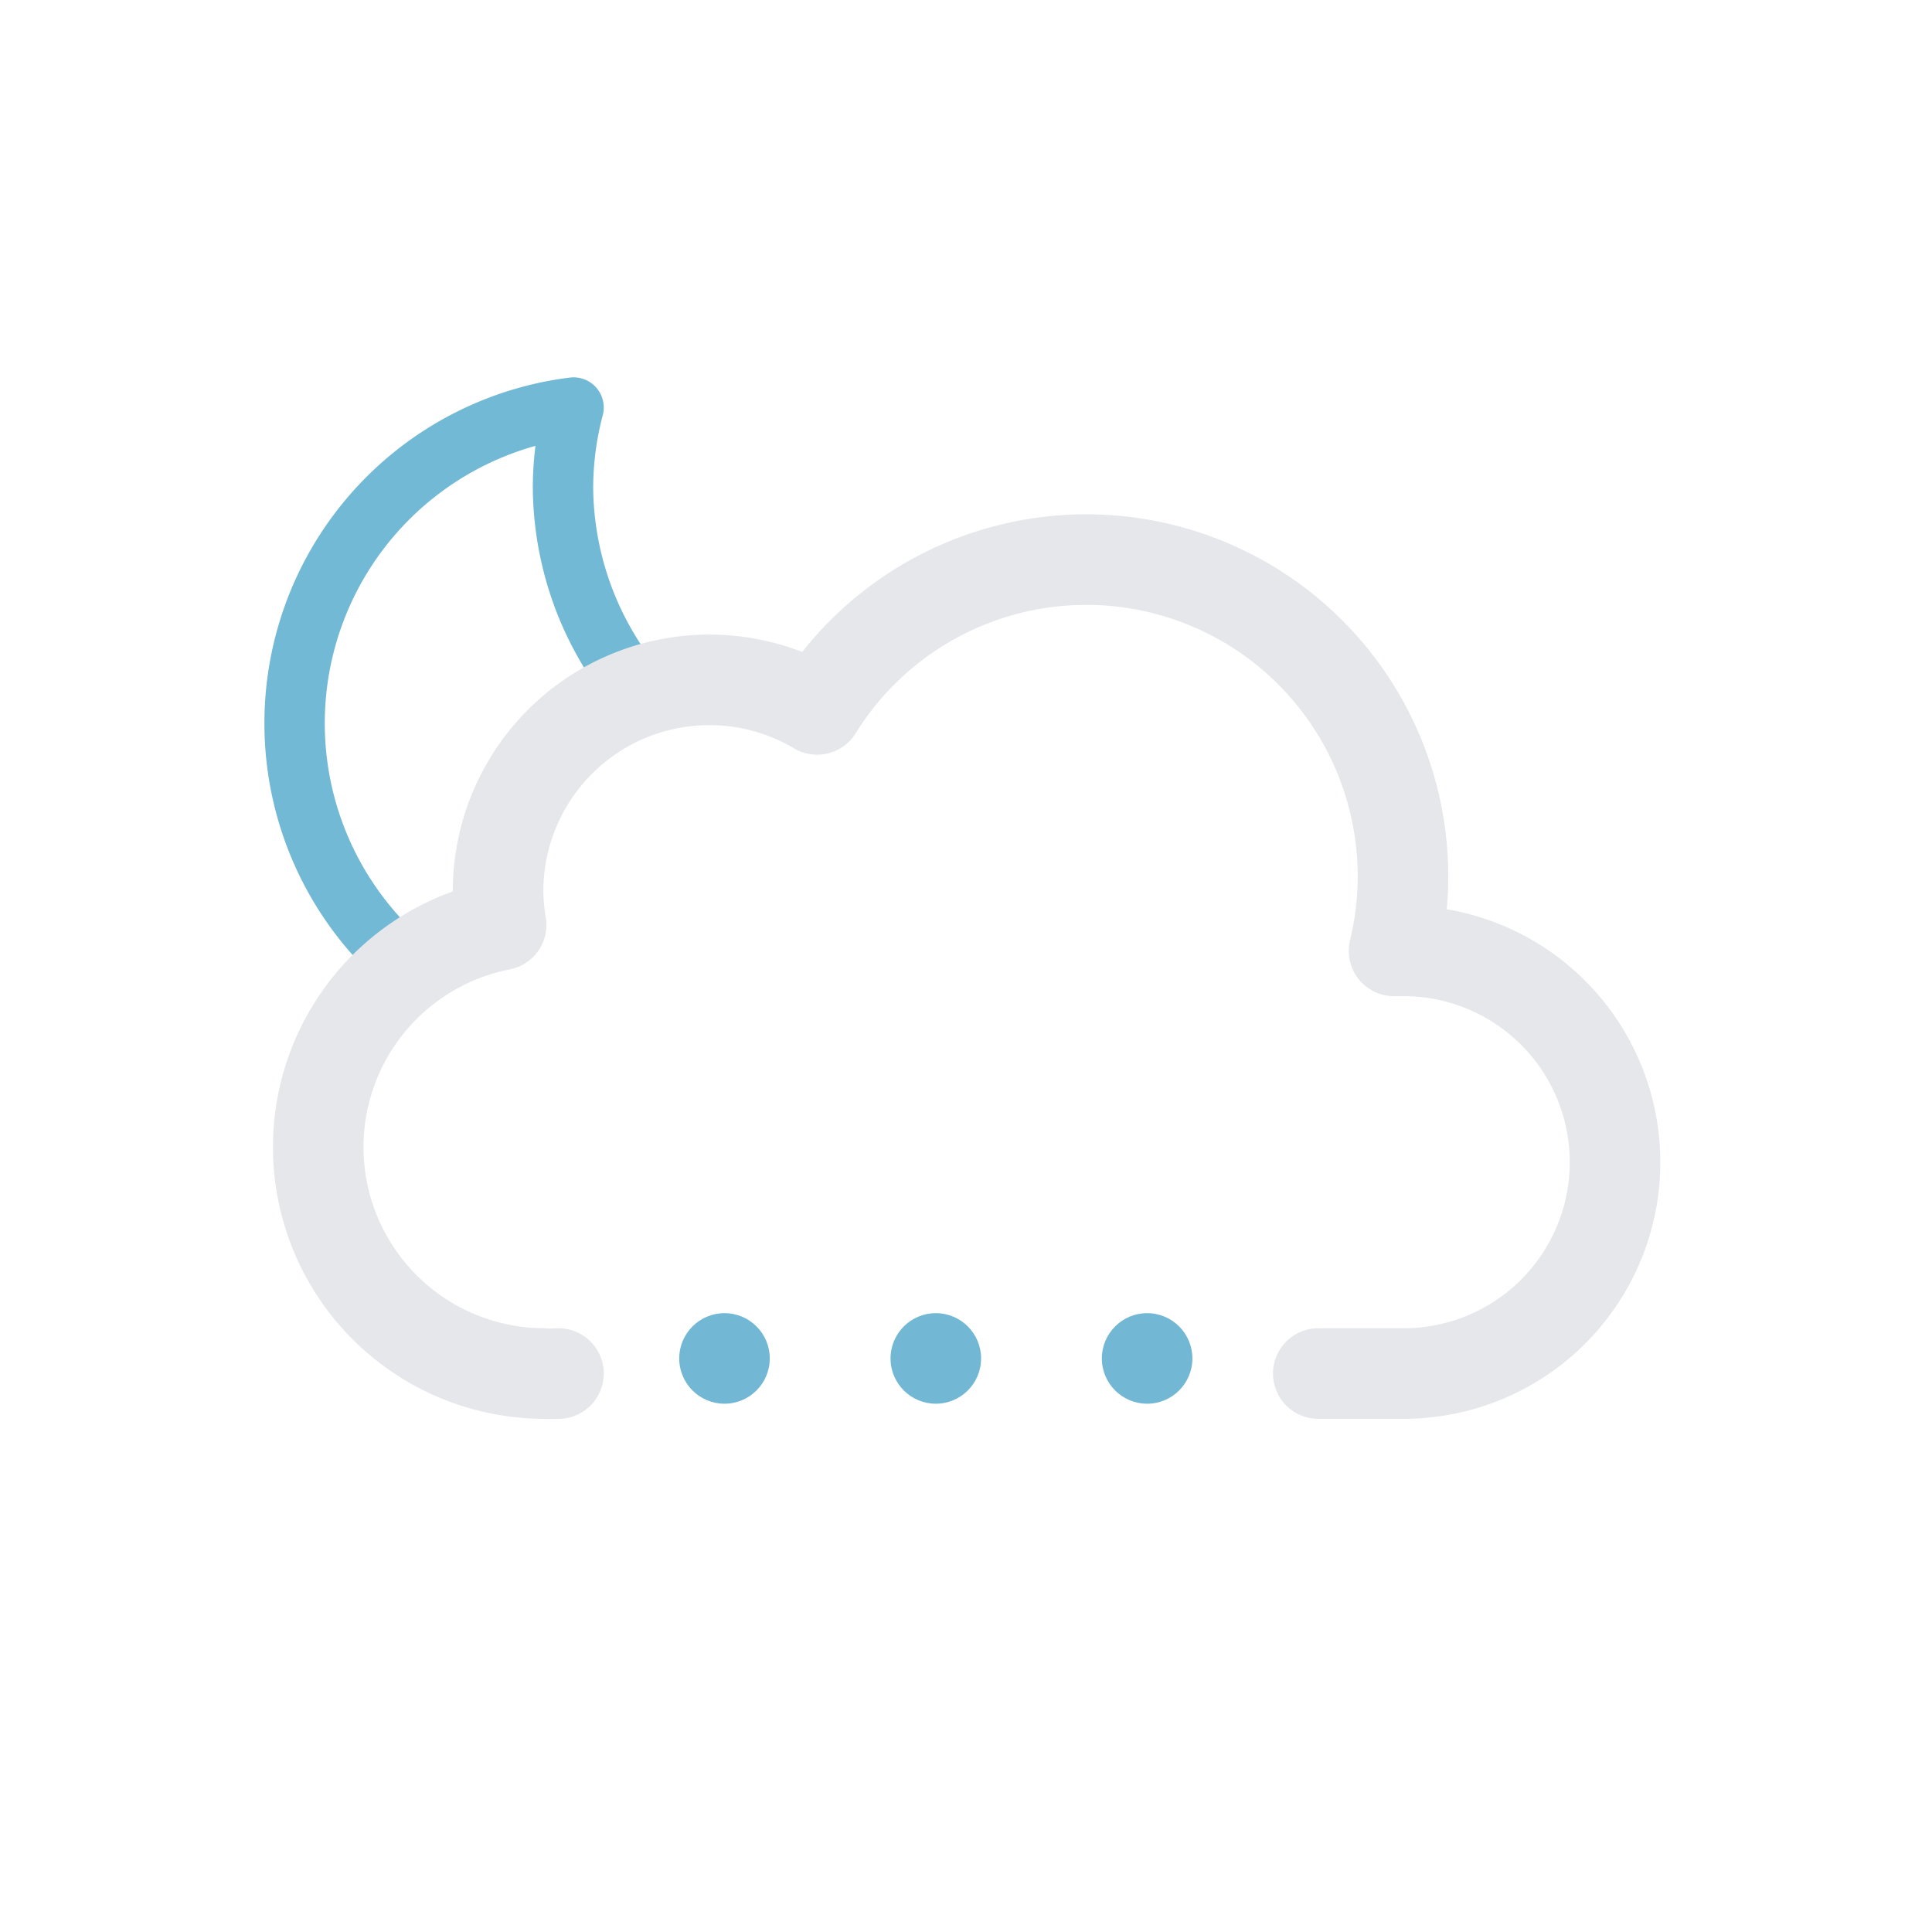 <svg xmlns="http://www.w3.org/2000/svg" viewBox="0 0 64 64">
    <defs>
        <clipPath id="a">
            <path fill="none" d="M12 35l-5.28-4.21-2-6 1-7 4-5 5-3h6l5 1 3 3L33 20l-6 4h-6l-3 3v4l-4 2-2 2z"/>
        </clipPath>
    </defs>
    <g clip-path="url(#a)">
        <g>
            <path fill="none" stroke="#72b9d5" stroke-linecap="round" stroke-linejoin="round" stroke-width="2"
                  d="M29.33 26.68a10.61 10.61 0 01-10.68-10.54A10.5 10.5 0 0119 13.5a10.54 10.54 0 1011.5 13.11 11.48 11.48 0 01-1.17.07z"/>
            <animateTransform attributeName="transform" dur="10s" repeatCount="indefinite" type="rotate"
                              values="-10 19.22 24.293;10 19.22 24.293;-10 19.22 24.293"/>
        </g>
    </g>
    <path fill="none" stroke="#e5e7eb" stroke-linecap="round" stroke-linejoin="round" stroke-width="3"
          d="M43.67 45.5h2.83a7 7 0 000-14h-.32a10.49 10.49 0 00-19.11-8 7 7 0 00-10.57 6 7.21 7.21 0 00.1 1.14A7.5 7.5 0 0018 45.5a4.19 4.19 0 00.5 0v0"/>
    <g>
        <circle cx="24" cy="45" r="1.5" fill="#72b8d4"/>
        <animateTransform attributeName="transform" dur="0.6s" repeatCount="indefinite" type="translate"
                          values="1 -5; -2 18; -4 14"/>
        <animate attributeName="opacity" dur="0.6s" repeatCount="indefinite" values="1;1;0"/>
    </g>
    <g>
        <circle cx="31" cy="45" r="1.5" fill="#72b8d4"/>
        <animateTransform attributeName="transform" begin="-0.4s" dur="0.6s" repeatCount="indefinite" type="translate"
                          values="1 -5; -2 18; -4 14"/>
        <animate attributeName="opacity" begin="-0.4s" dur="0.6s" repeatCount="indefinite" values="1;1;0"/>
    </g>
    <g>
        <circle cx="38" cy="45" r="1.5" fill="#72b8d4"/>
        <animateTransform attributeName="transform" begin="-0.2s" dur="0.6s" repeatCount="indefinite" type="translate"
                          values="1 -5; -2 18; -4 14"/>
        <animate attributeName="opacity" begin="-0.2s" dur="0.6s" repeatCount="indefinite" values="1;1;0"/>
    </g>
</svg>
